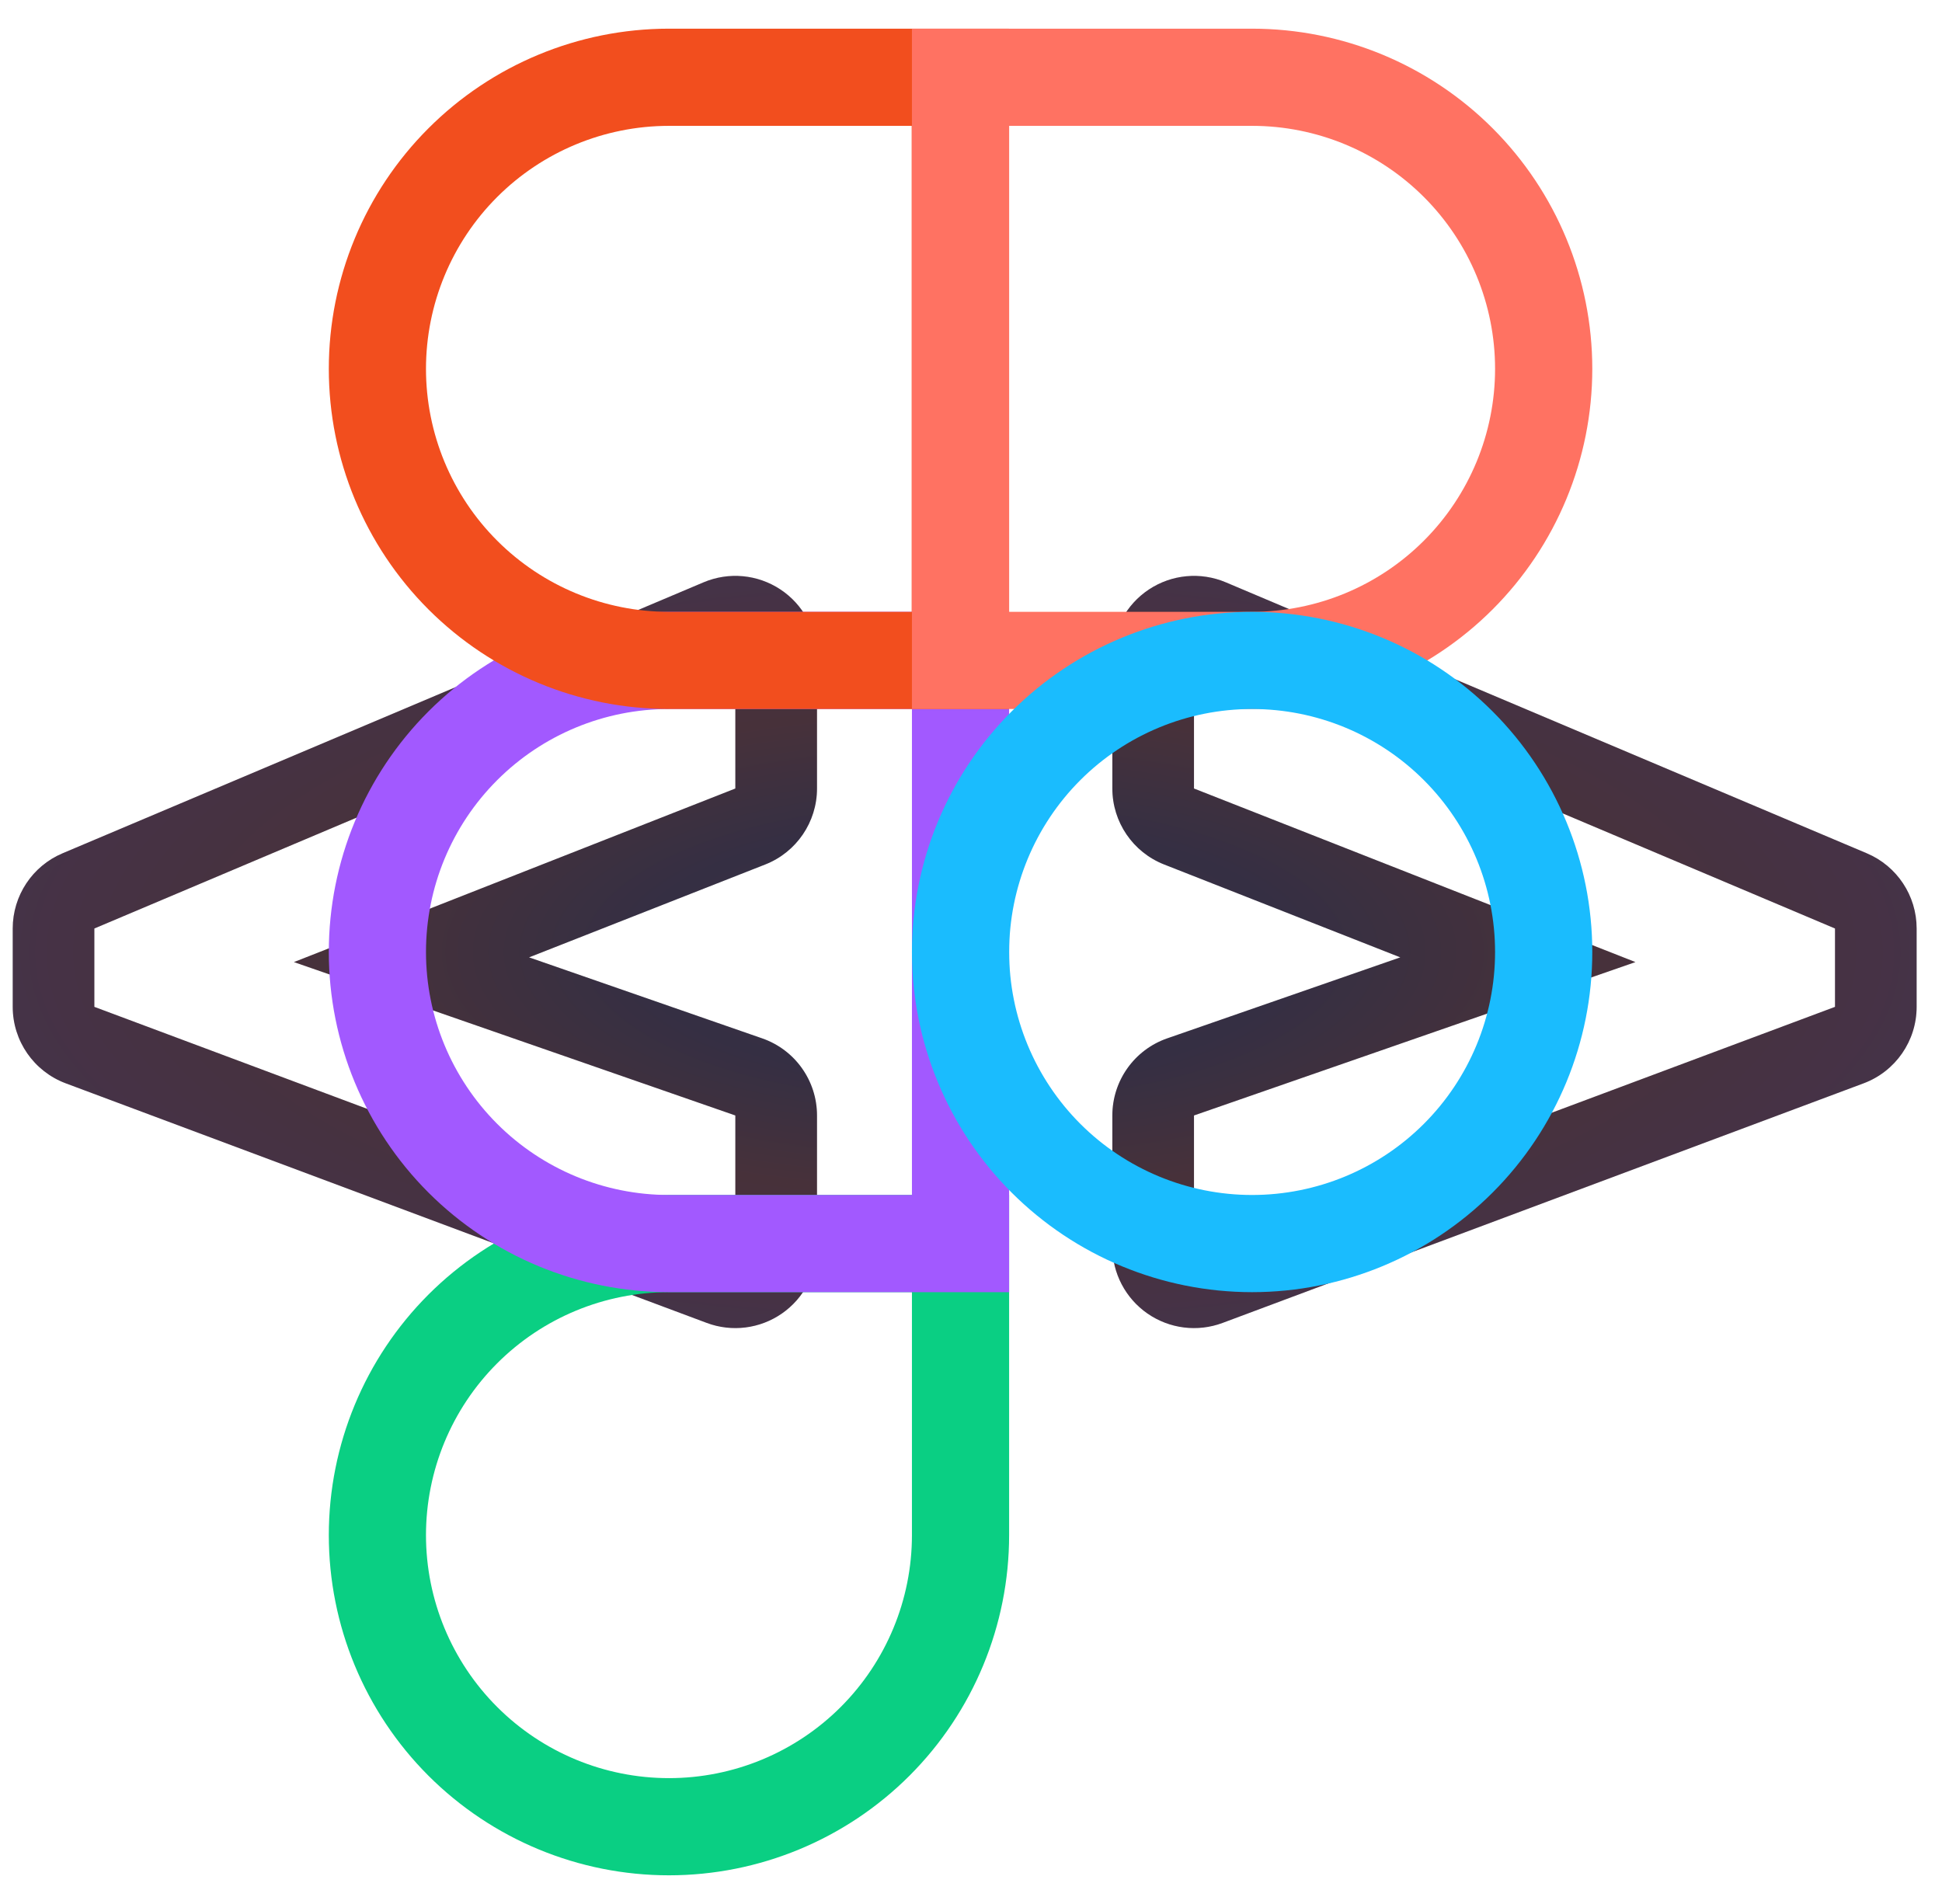<svg width="51" height="50" viewBox="0 0 51 50" fill="none" xmlns="http://www.w3.org/2000/svg">
<g style="mix-blend-mode:lighten">
<path fill-rule="evenodd" clip-rule="evenodd" d="M20.534 34.494C19.956 34.895 19.219 34.987 18.561 34.741L1.727 28.449C0.889 28.136 0.334 27.335 0.334 26.441V24.383C0.334 23.521 0.85 22.743 1.643 22.408L18.477 15.292C19.139 15.012 19.897 15.083 20.496 15.48C21.095 15.877 21.456 16.548 21.456 17.267V20.707C21.456 21.588 20.916 22.38 20.096 22.702L13.894 25.141L20.015 27.268C20.878 27.567 21.456 28.38 21.456 29.293V32.733C21.456 33.436 21.111 34.094 20.534 34.494ZM7.719 25.265L19.311 20.707V17.267L2.478 24.383V26.441L19.311 32.733V29.293L7.719 25.265ZM29.212 29.293C29.212 28.38 29.791 27.567 30.653 27.268L36.774 25.141L30.572 22.702C29.752 22.38 29.212 21.588 29.212 20.707V17.267C29.212 16.548 29.573 15.877 30.172 15.48C30.771 15.083 31.529 15.012 32.191 15.292L49.025 22.408C49.818 22.743 50.334 23.521 50.334 24.383V26.441C50.334 27.335 49.779 28.136 48.941 28.449L32.107 34.741C31.449 34.987 30.712 34.895 30.134 34.494C29.557 34.094 29.212 33.436 29.212 32.733V29.293ZM42.949 25.265L31.356 29.293V32.733L48.19 26.441V24.383L31.356 17.267V20.707L42.949 25.265Z" fill="#333333"/>
<path fill-rule="evenodd" clip-rule="evenodd" d="M20.534 34.494C19.956 34.895 19.219 34.987 18.561 34.741L1.727 28.449C0.889 28.136 0.334 27.335 0.334 26.441V24.383C0.334 23.521 0.85 22.743 1.643 22.408L18.477 15.292C19.139 15.012 19.897 15.083 20.496 15.48C21.095 15.877 21.456 16.548 21.456 17.267V20.707C21.456 21.588 20.916 22.38 20.096 22.702L13.894 25.141L20.015 27.268C20.878 27.567 21.456 28.38 21.456 29.293V32.733C21.456 33.436 21.111 34.094 20.534 34.494ZM7.719 25.265L19.311 20.707V17.267L2.478 24.383V26.441L19.311 32.733V29.293L7.719 25.265ZM29.212 29.293C29.212 28.38 29.791 27.567 30.653 27.268L36.774 25.141L30.572 22.702C29.752 22.38 29.212 21.588 29.212 20.707V17.267C29.212 16.548 29.573 15.877 30.172 15.48C30.771 15.083 31.529 15.012 32.191 15.292L49.025 22.408C49.818 22.743 50.334 23.521 50.334 24.383V26.441C50.334 27.335 49.779 28.136 48.941 28.449L32.107 34.741C31.449 34.987 30.712 34.895 30.134 34.494C29.557 34.094 29.212 33.436 29.212 32.733V29.293ZM42.949 25.265L31.356 29.293V32.733L48.19 26.441V24.383L31.356 17.267V20.707L42.949 25.265Z" fill="url(#paint0_angular_548_12036)" fill-opacity="0.1"/>
</g>
<g style="mix-blend-mode:multiply">
<path fill-rule="evenodd" clip-rule="evenodd" d="M11.251 33.997C12.927 32.322 15.199 31.381 17.568 31.381H26.501V40.314C26.501 42.683 25.56 44.955 23.885 46.631C22.209 48.306 19.937 49.247 17.568 49.247C15.199 49.247 12.927 48.306 11.251 46.631C9.576 44.955 8.635 42.683 8.635 40.314C8.635 37.945 9.576 35.673 11.251 33.997ZM17.568 33.933C15.876 33.933 14.253 34.605 13.056 35.802C11.859 36.999 11.187 38.622 11.187 40.314C11.187 42.006 11.859 43.629 13.056 44.826C14.253 46.023 15.876 46.695 17.568 46.695C19.26 46.695 20.883 46.023 22.08 44.826C23.276 43.629 23.949 42.006 23.949 40.314V33.933H17.568Z" fill="#0ACF83"/>
</g>
<g style="mix-blend-mode:multiply">
<path fill-rule="evenodd" clip-rule="evenodd" d="M17.568 18.619C15.876 18.619 14.253 19.291 13.056 20.488C11.859 21.685 11.187 23.308 11.187 25C11.187 26.692 11.859 28.315 13.056 29.512C14.253 30.709 15.876 31.381 17.568 31.381H23.949V18.619H17.568ZM11.251 18.683C12.927 17.008 15.199 16.067 17.568 16.067H26.501V33.933H17.568C15.199 33.933 12.927 32.992 11.251 31.317C9.576 29.641 8.635 27.369 8.635 25C8.635 22.631 9.576 20.359 11.251 18.683Z" fill="#A259FF"/>
</g>
<g style="mix-blend-mode:multiply">
<path fill-rule="evenodd" clip-rule="evenodd" d="M17.561 0.753L26.495 0.753V18.619H17.568C15.199 18.619 12.927 17.678 11.251 16.003C9.576 14.327 8.635 12.055 8.635 9.686C8.635 7.318 9.575 5.047 11.249 3.372C12.922 1.697 15.193 0.755 17.561 0.753ZM23.943 3.305H17.562C15.871 3.307 14.25 3.98 13.054 5.176C11.859 6.372 11.187 7.995 11.187 9.686C11.187 11.378 11.859 13.001 13.056 14.198C14.253 15.395 15.876 16.067 17.568 16.067H23.943V3.305Z" fill="#F24E1E"/>
</g>
<g style="mix-blend-mode:multiply">
<path fill-rule="evenodd" clip-rule="evenodd" d="M23.949 0.753H32.882C35.252 0.753 37.524 1.694 39.199 3.369C40.874 5.045 41.816 7.317 41.816 9.686C41.816 12.055 40.874 14.327 39.199 16.003C37.524 17.678 35.252 18.619 32.882 18.619H23.949V0.753ZM26.502 3.305V16.067H32.882C34.575 16.067 36.198 15.395 37.394 14.198C38.591 13.001 39.263 11.378 39.263 9.686C39.263 7.994 38.591 6.371 37.394 5.174C36.198 3.978 34.575 3.305 32.882 3.305H26.502Z" fill="#FF7262"/>
</g>
<g style="mix-blend-mode:multiply">
<path fill-rule="evenodd" clip-rule="evenodd" d="M32.882 18.619C31.19 18.619 29.567 19.291 28.37 20.488C27.174 21.685 26.502 23.308 26.502 25C26.502 26.692 27.174 28.315 28.37 29.512C29.567 30.709 31.19 31.381 32.882 31.381C34.575 31.381 36.198 30.709 37.394 29.512C38.591 28.315 39.263 26.692 39.263 25C39.263 23.308 38.591 21.685 37.394 20.488C36.198 19.291 34.575 18.619 32.882 18.619ZM26.566 18.683C28.241 17.008 30.513 16.067 32.882 16.067C35.252 16.067 37.524 17.008 39.199 18.683C40.874 20.359 41.816 22.631 41.816 25C41.816 27.369 40.874 29.641 39.199 31.317C37.524 32.992 35.252 33.933 32.882 33.933C30.513 33.933 28.241 32.992 26.566 31.317C24.89 29.641 23.949 27.369 23.949 25C23.949 22.631 24.89 20.359 26.566 18.683Z" fill="#1ABCFE"/>
</g>
<defs>
<radialGradient id="paint0_angular_548_12036" cx="0" cy="0" r="1" gradientUnits="userSpaceOnUse" gradientTransform="translate(25.334 25) rotate(90) scale(9.877 25)">
<stop stop-color="#EC48FC"/>
<stop offset="0.34" stop-color="#440BD4"/>
<stop offset="0.641" stop-color="#FF2079"/>
<stop offset="1" stop-color="#E92EFB"/>
</radialGradient>
</defs>
</svg>
